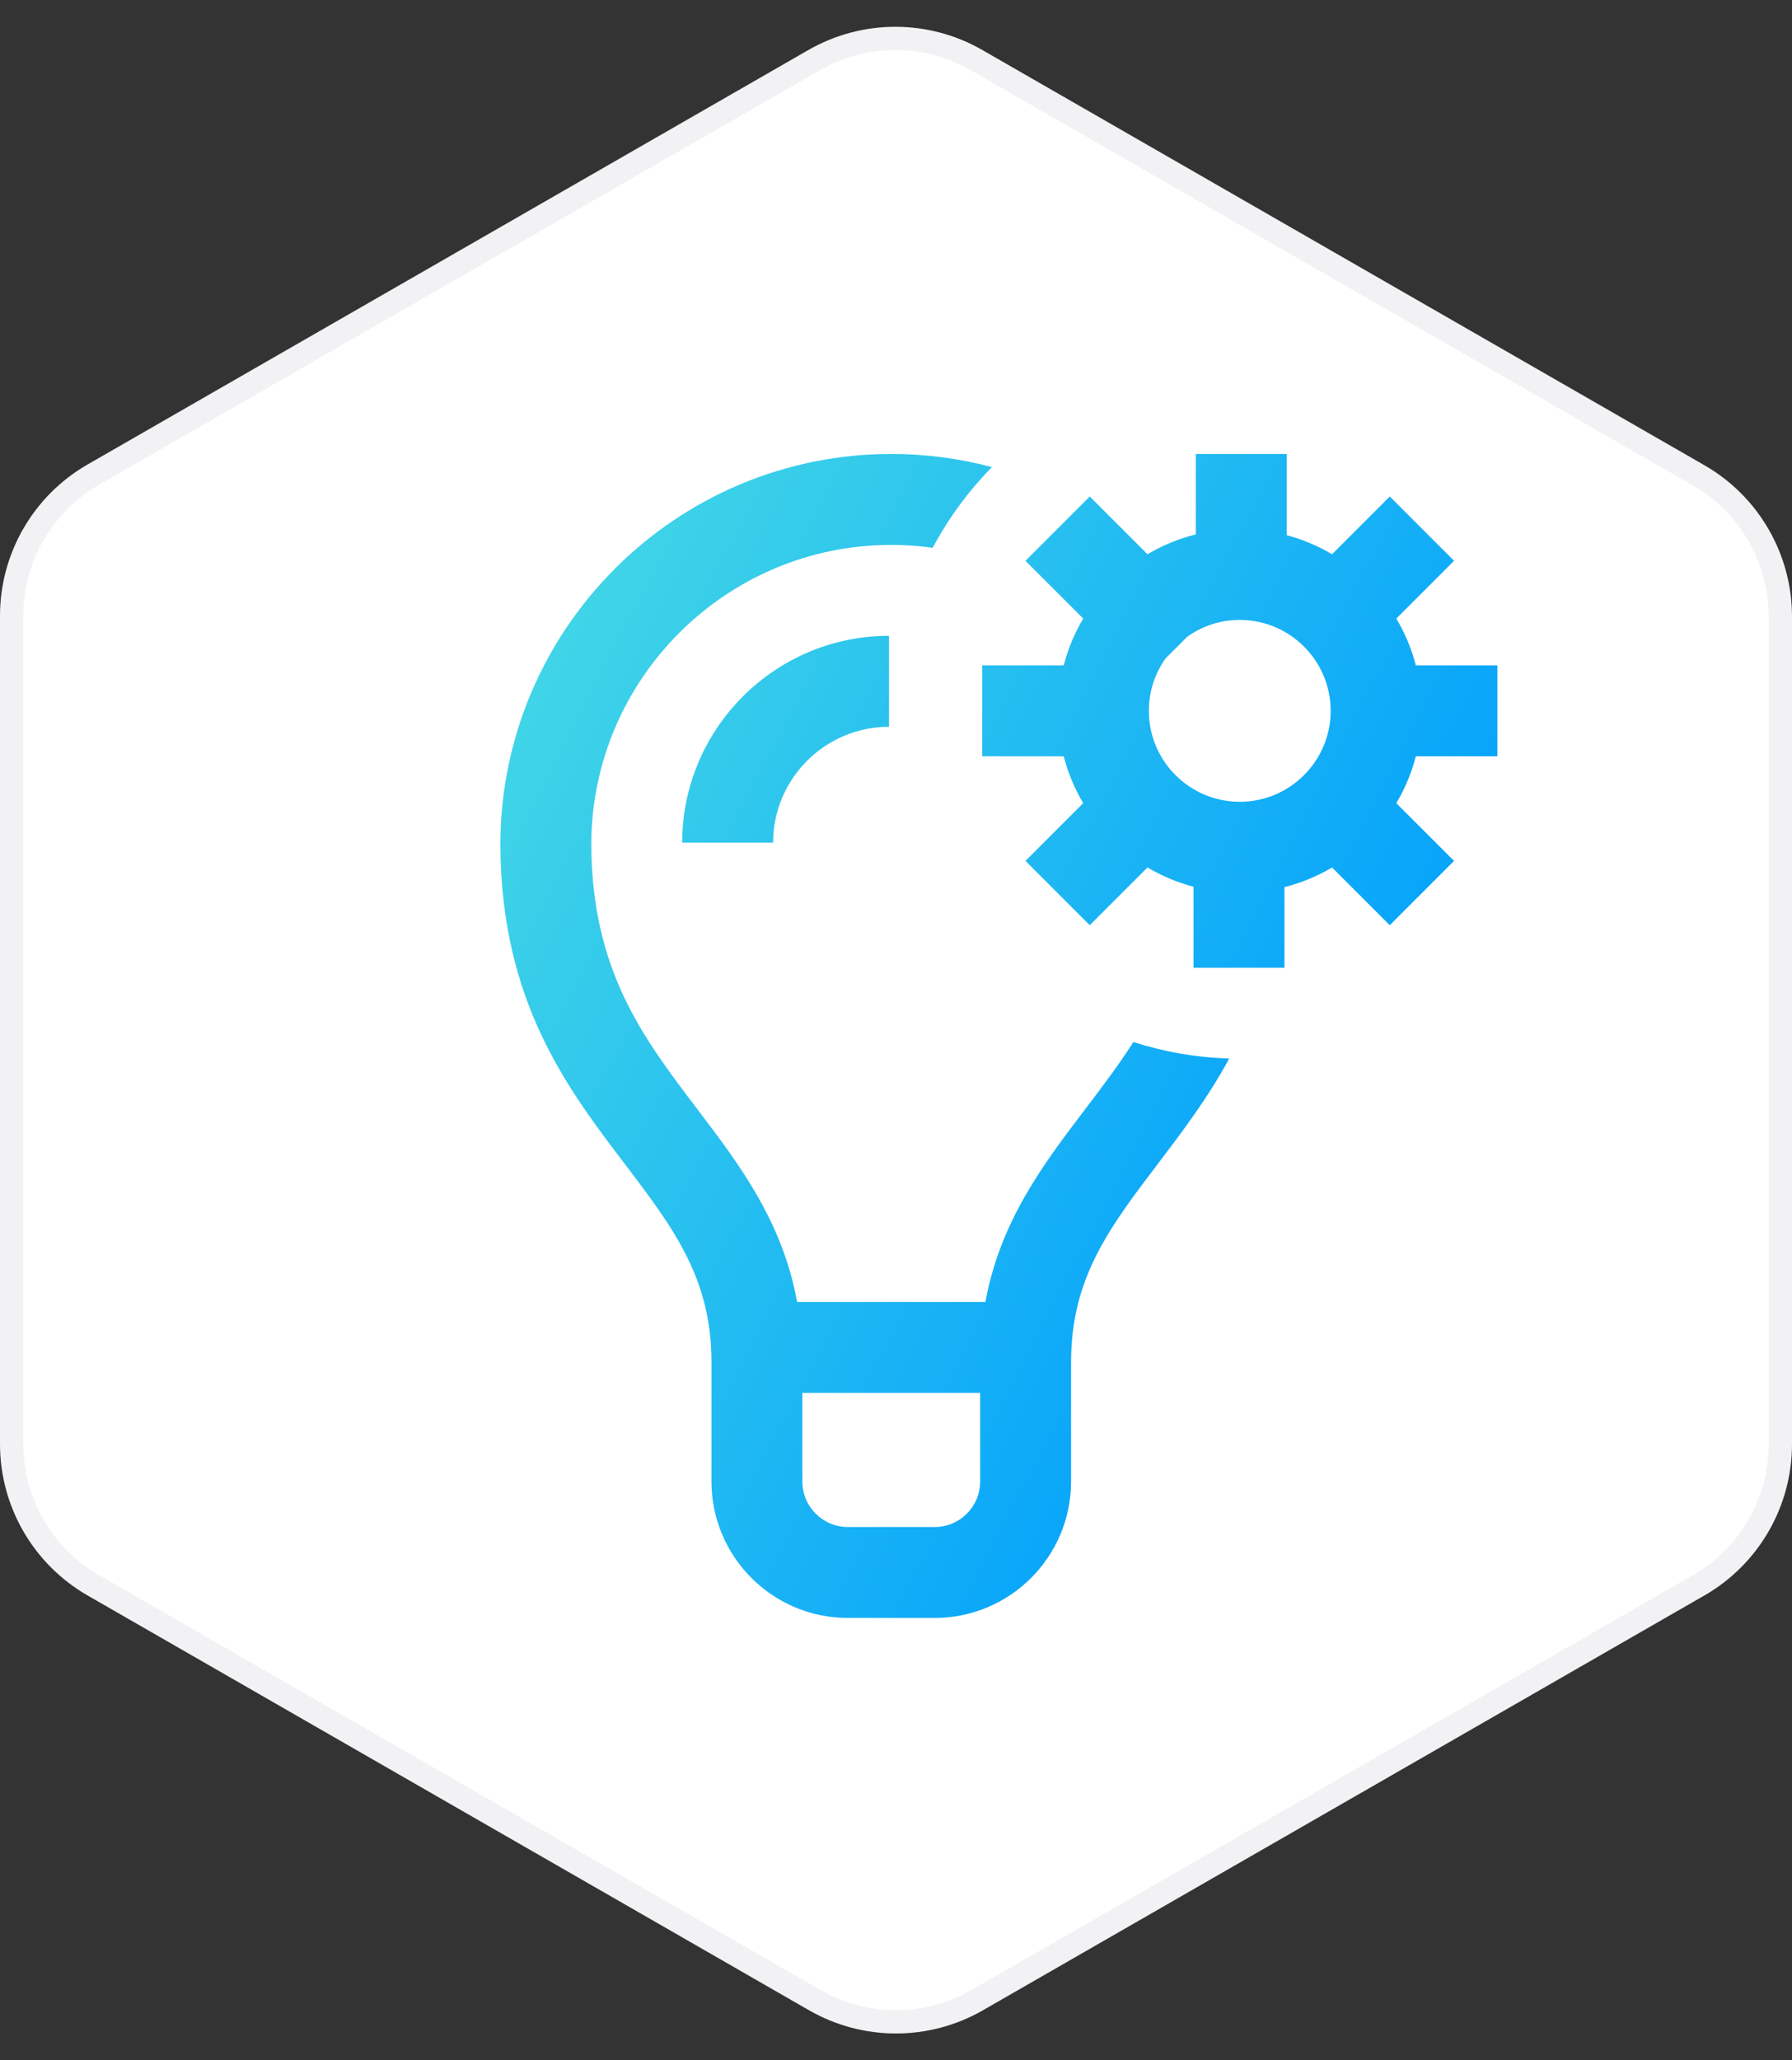 <svg width="154" height="177" viewBox="0 0 154 177" fill="none" xmlns="http://www.w3.org/2000/svg">
<rect x="0" y="0" width="154" height="177" fill="#333333" stroke="none"/>
<path d="M1 52.911C1 47.9 3.678 43.271 8.023 40.773L69.968 5.164C74.288 2.681 79.603 2.681 83.923 5.164L145.977 40.837C150.322 43.334 153 47.963 153 52.974L153 124.062C153 129.073 150.321 133.702 145.977 136.199L83.977 171.836C79.657 174.319 74.343 174.319 70.023 171.836L8.023 136.199C3.679 133.702 1 129.073 1 124.062L1 52.911Z" fill="white" stroke="#F2F2F4" stroke-width="2"/>
<path d="M58.625 72.398C58.625 62.598 66.598 54.625 76.398 54.625V62.438C70.906 62.438 66.438 66.906 66.438 72.398H58.625ZM97.401 89.521C100.01 90.361 102.773 90.852 105.637 90.939C103.78 94.356 101.584 97.249 99.502 99.989C95.336 105.471 92.045 109.802 92.045 117.011V127.281C92.045 133.743 86.788 139 80.326 139H72.861C66.399 139 61.142 133.743 61.142 127.281V117.011C61.142 109.802 57.851 105.471 53.686 99.989C48.705 93.433 43.063 86.009 43.001 72.594H43L43.001 72.37C43.121 53.949 58.144 39 76.594 39C79.584 39 82.484 39.395 85.245 40.131C83.234 42.177 81.515 44.508 80.154 47.06C78.99 46.898 77.802 46.812 76.594 46.812C62.411 46.812 50.866 58.324 50.812 72.495C50.846 83.339 55.248 89.131 59.906 95.261C63.521 100.018 67.236 104.907 68.501 111.852H84.686C85.952 104.907 89.667 100.018 93.281 95.261C94.72 93.369 96.133 91.508 97.401 89.521ZM84.232 127.281V119.664H68.954V127.281C68.954 129.435 70.707 131.188 72.861 131.188H80.326C82.481 131.188 84.232 129.435 84.232 127.281ZM121.673 64.977C121.304 66.408 120.733 67.758 119.997 69.001L124.957 73.961L119.434 79.485L114.473 74.525C113.212 75.272 111.839 75.847 110.383 76.216V83.141H102.57V76.182C101.163 75.812 99.835 75.249 98.612 74.525L93.652 79.485L88.128 73.961L93.088 69.001C92.352 67.758 91.782 66.408 91.412 64.977H84.406V57.164H91.412C91.782 55.733 92.352 54.382 93.088 53.14L88.128 48.18L93.652 42.655L98.612 47.615C99.892 46.858 101.287 46.278 102.766 45.91V39H110.578V45.976C111.961 46.346 113.268 46.903 114.473 47.615L119.434 42.655L124.957 48.18L119.997 53.14C120.733 54.382 121.304 55.733 121.673 57.164H128.679V64.977H121.673ZM106.543 68.883C110.85 68.883 114.355 65.378 114.355 61.07C114.355 56.763 110.85 53.258 106.543 53.258C104.865 53.258 103.311 53.791 102.037 54.694L100.166 56.564C99.263 57.839 98.73 59.393 98.73 61.07C98.73 65.378 102.235 68.883 106.543 68.883Z" fill="url(#paint0_linear)"/>
<defs>
<linearGradient id="paint0_linear" x1="43" y1="45" x2="128.679" y2="89" gradientUnits="userSpaceOnUse">
<stop offset="0.084" stop-color="#40D5E7"/>
<stop offset="1" stop-color="#009EFD"/>
</linearGradient>
</defs>
</svg>
